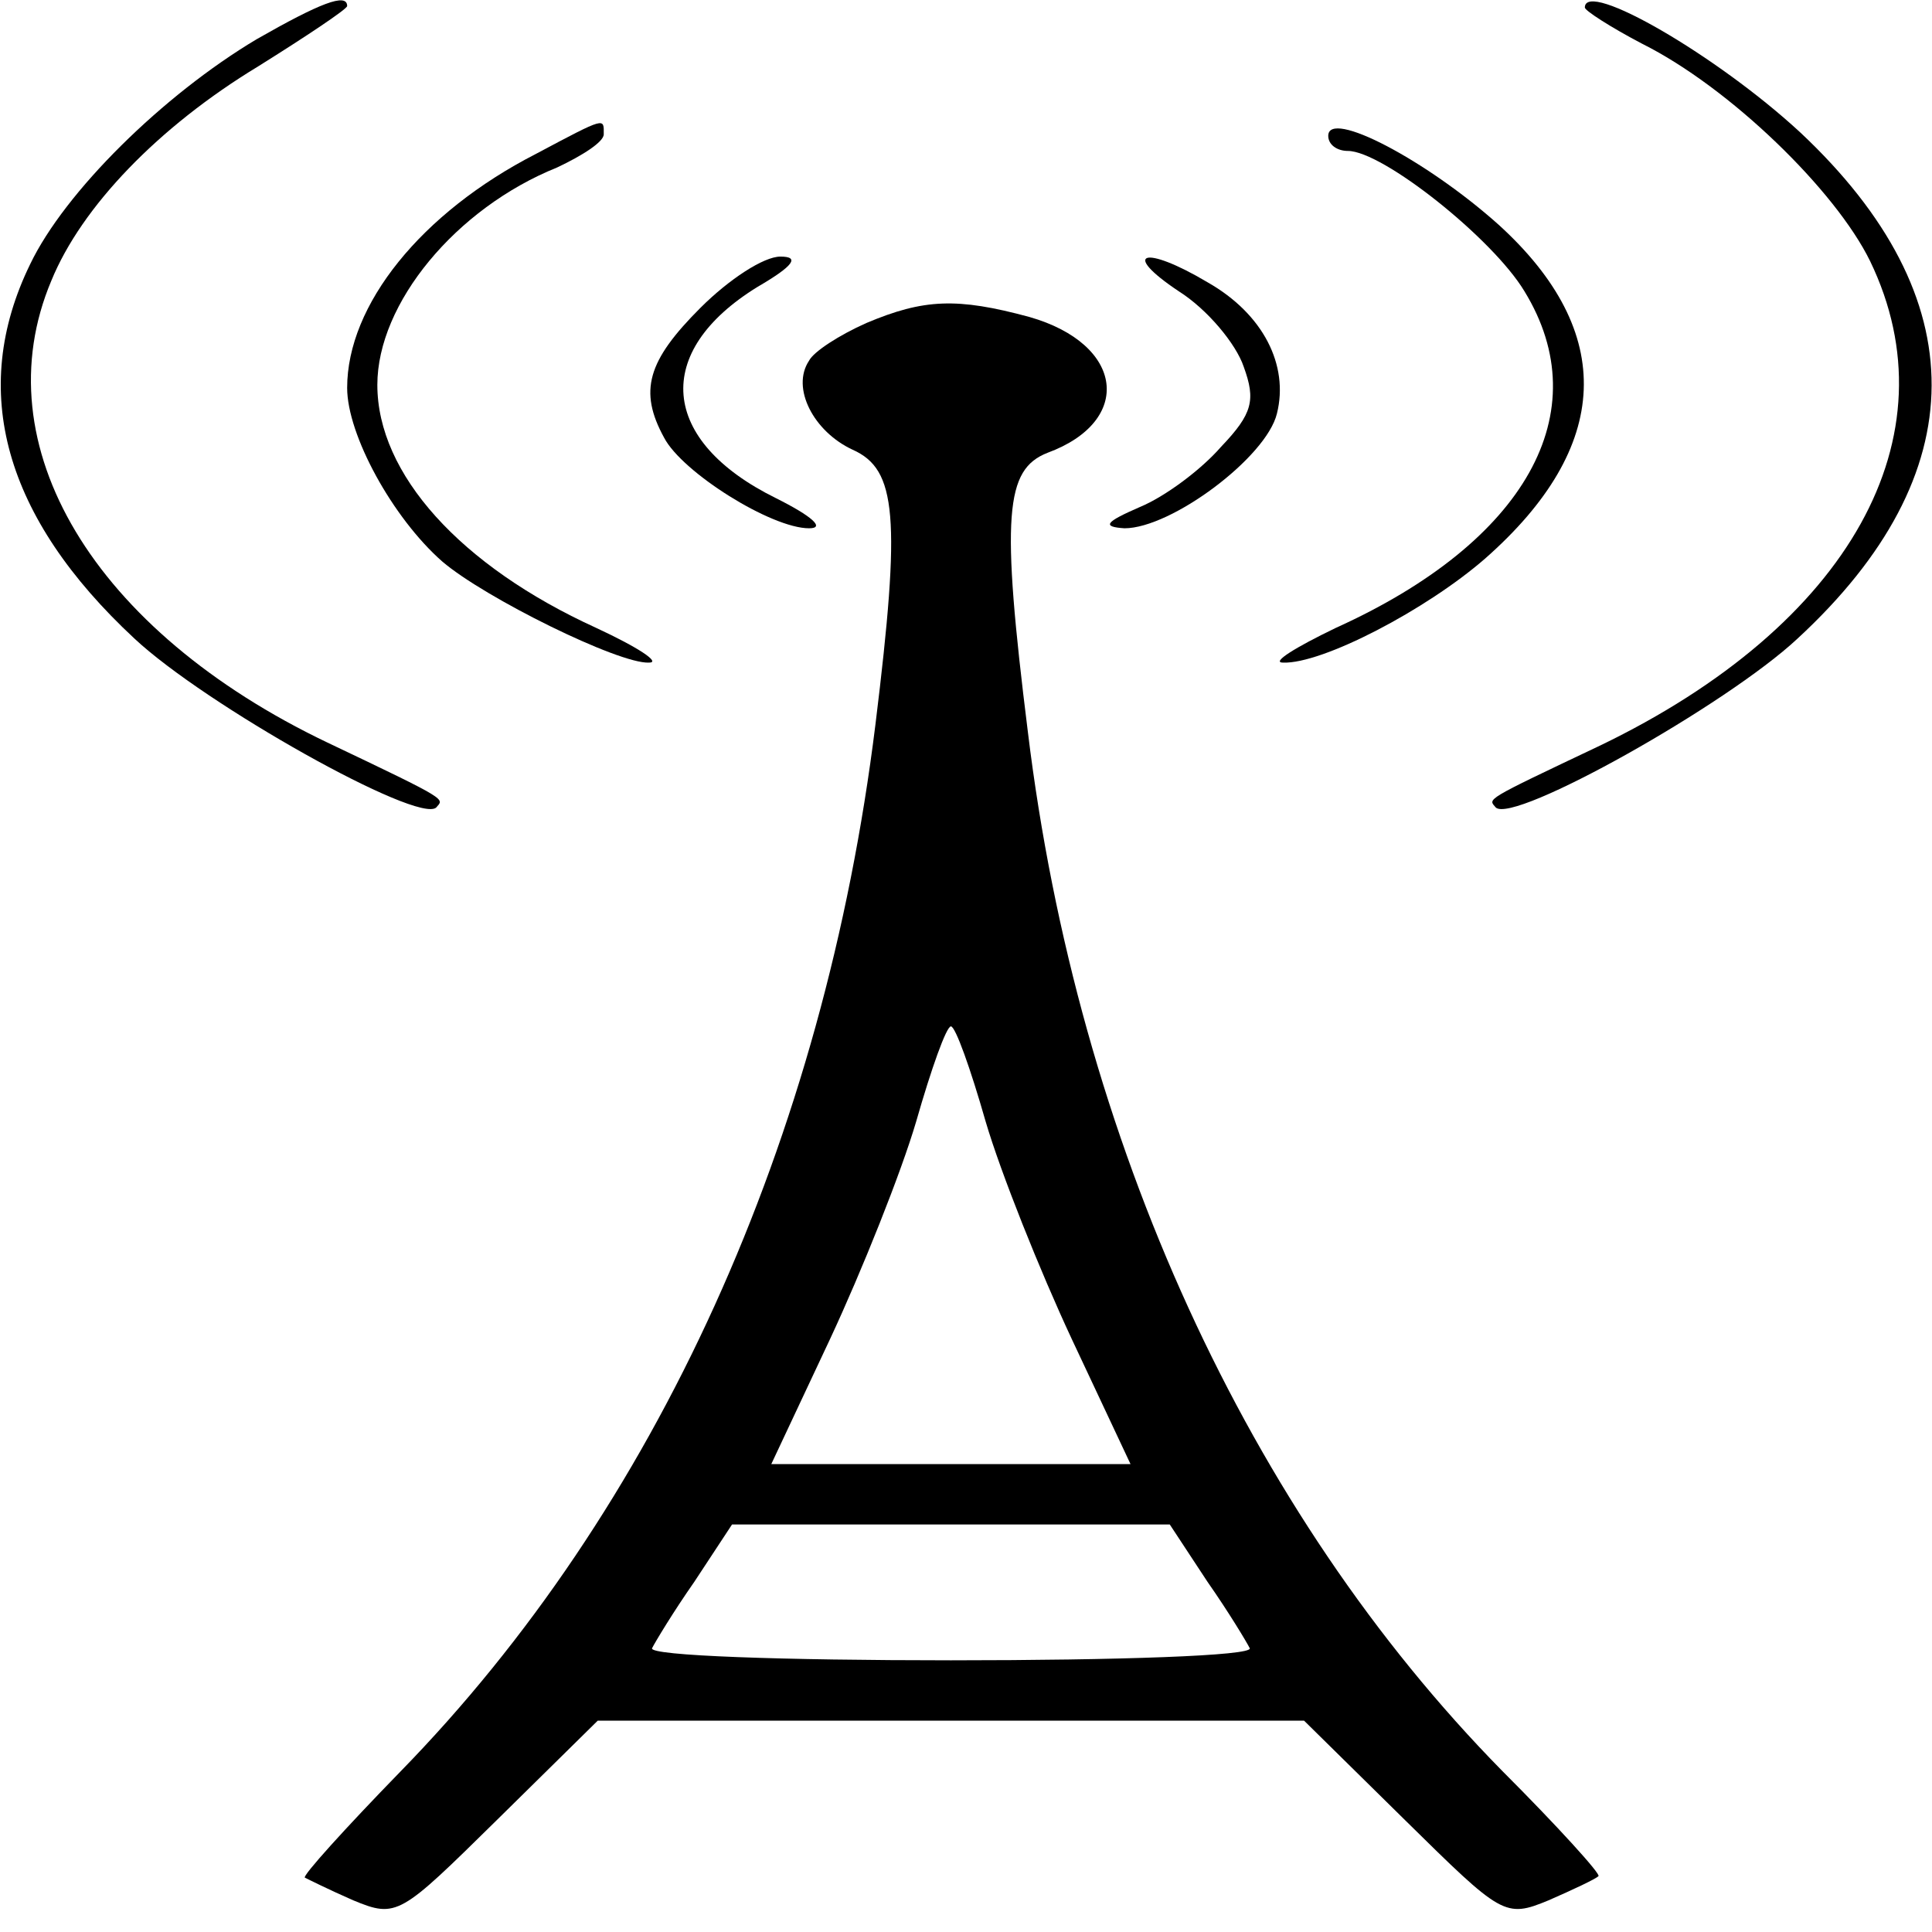 <?xml version="1.0" standalone="no"?>
<!DOCTYPE svg PUBLIC "-//W3C//DTD SVG 20010904//EN"
 "http://www.w3.org/TR/2001/REC-SVG-20010904/DTD/svg10.dtd">
<svg version="1.0" xmlns="http://www.w3.org/2000/svg"
 width="128pt" height="128pt" viewBox="0 0 128 128"
 preserveAspectRatio="xMidYMid meet">
<g transform="translate(0,128) scale(0.1,-0.1)"
fill="#000000" stroke="none">
<path d="M170 1254 c-62 -37 -127 -101 -150 -149 -41 -84 -17 -168 69 -248 47
-44 188 -123 200 -112 5 6 10 4 -72 43 -155 74 -229 197 -183 306 20 49 71
102 137 142 32 20 59 38 59 40 0 9 -18 2 -60 -22z"/>
<path d="M1050 1275 c0 -2 17 -13 38 -24 58 -29 128 -97 151 -144 56 -116 -13
-241 -179 -321 -78 -37 -74 -35 -69 -41 12 -11 153 68 200 112 118 109 118
226 2 335 -55 51 -143 102 -143 83z"/>
<path d="M355 1178 c-76 -39 -125 -100 -125 -155 0 -31 30 -86 63 -115 28 -24
117 -68 137 -67 8 0 -7 10 -35 23 -90 41 -145 102 -145 161 0 54 52 117 119
144 17 8 31 17 31 22 0 11 2 12 -45 -13z"/>
<path d="M880 1190 c0 -6 6 -10 13 -10 23 0 96 -58 117 -93 49 -80 1 -166
-125 -223 -27 -13 -43 -23 -35 -23 26 -1 95 35 134 69 84 74 87 150 9 221 -48
43 -113 77 -113 59z"/>
<path d="M464 1076 c-35 -35 -41 -55 -24 -86 12 -23 71 -60 96 -60 11 0 2 8
-22 20 -77 38 -82 97 -12 140 24 14 28 20 15 20 -11 0 -34 -15 -53 -34z"/>
<path d="M781 1087 c19 -12 38 -35 43 -50 8 -22 6 -31 -15 -53 -13 -15 -37
-33 -54 -40 -23 -10 -25 -13 -10 -14 31 0 94 47 101 76 8 32 -9 66 -46 87 -42
25 -58 20 -19 -6z"/>
<path d="M574 1066 c-18 -8 -35 -19 -38 -25 -12 -18 3 -47 29 -59 29 -13 32
-44 15 -182 -34 -275 -145 -520 -315 -694 -36 -37 -65 -69 -63 -70 2 -1 16 -8
32 -15 29 -12 31 -10 95 53 l67 66 234 0 234 0 67 -66 c64 -63 66 -65 95 -53
16 7 31 14 33 16 2 1 -27 33 -64 70 -168 171 -281 417 -314 688 -18 144 -15
174 13 185 57 21 51 72 -12 90 -48 13 -70 12 -108 -4z m79 -529 c10 -34 36
-99 57 -144 l39 -83 -119 0 -119 0 39 83 c21 45 47 110 57 144 10 35 20 63 23
63 3 0 13 -28 23 -63z m147 -305 c14 -20 26 -40 28 -44 2 -5 -87 -8 -198 -8
-111 0 -200 3 -198 8 2 4 14 24 28 44 l25 38 145 0 145 0 25 -38z"/>
</g>
</svg>
